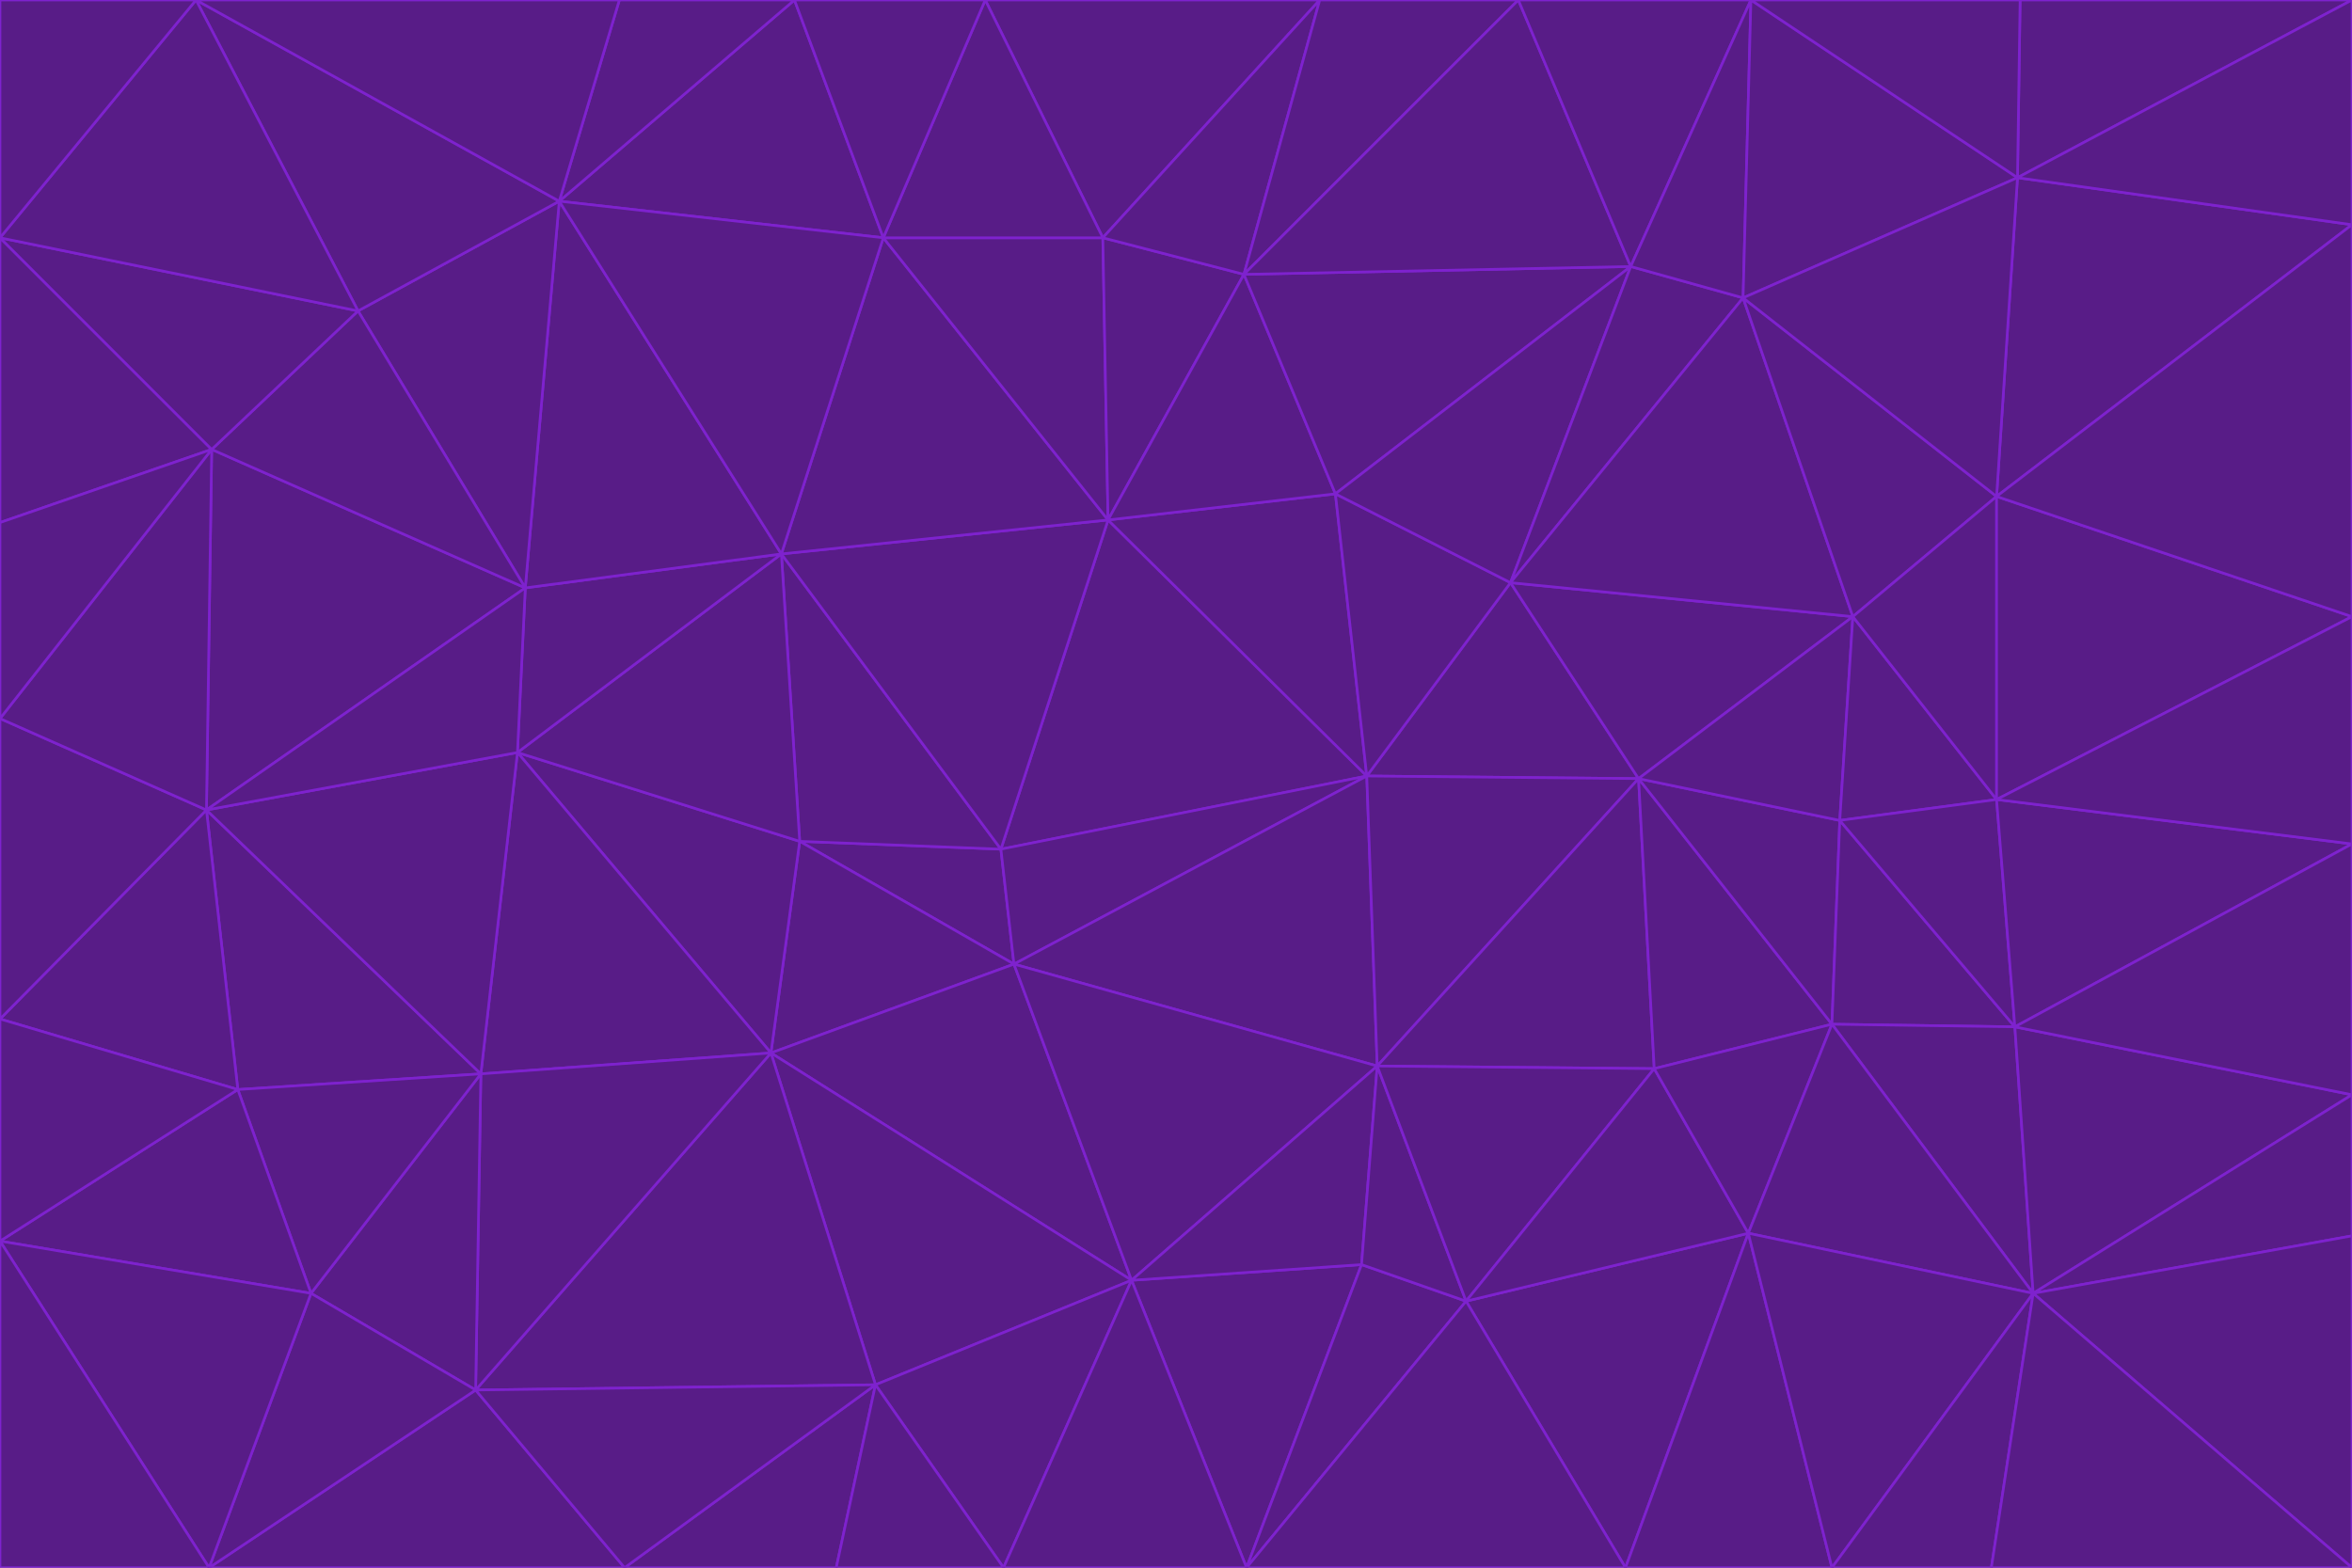 <svg id="visual" viewBox="0 0 900 600" width="900" height="600" xmlns="http://www.w3.org/2000/svg" xmlns:xlink="http://www.w3.org/1999/xlink" version="1.1"><g stroke-width="1" stroke-linejoin="bevel"><path d="M383 325L306 322L388 369Z" fill="#581c87" stroke="#7e22ce"></path><path d="M306 322L295 403L388 369Z" fill="#581c87" stroke="#7e22ce"></path><path d="M383 325L299 212L306 322Z" fill="#581c87" stroke="#7e22ce"></path><path d="M306 322L198 288L295 403Z" fill="#581c87" stroke="#7e22ce"></path><path d="M299 212L198 288L306 322Z" fill="#581c87" stroke="#7e22ce"></path><path d="M295 403L433 490L388 369Z" fill="#581c87" stroke="#7e22ce"></path><path d="M523 297L424 199L383 325Z" fill="#581c87" stroke="#7e22ce"></path><path d="M198 288L184 411L295 403Z" fill="#581c87" stroke="#7e22ce"></path><path d="M295 403L335 530L433 490Z" fill="#581c87" stroke="#7e22ce"></path><path d="M523 297L383 325L388 369Z" fill="#581c87" stroke="#7e22ce"></path><path d="M383 325L424 199L299 212Z" fill="#581c87" stroke="#7e22ce"></path><path d="M182 532L335 530L295 403Z" fill="#581c87" stroke="#7e22ce"></path><path d="M527 408L523 297L388 369Z" fill="#581c87" stroke="#7e22ce"></path><path d="M299 212L201 225L198 288Z" fill="#581c87" stroke="#7e22ce"></path><path d="M79 310L91 417L184 411Z" fill="#581c87" stroke="#7e22ce"></path><path d="M433 490L527 408L388 369Z" fill="#581c87" stroke="#7e22ce"></path><path d="M477 600L521 484L433 490Z" fill="#581c87" stroke="#7e22ce"></path><path d="M433 490L521 484L527 408Z" fill="#581c87" stroke="#7e22ce"></path><path d="M523 297L511 189L424 199Z" fill="#581c87" stroke="#7e22ce"></path><path d="M424 199L338 91L299 212Z" fill="#581c87" stroke="#7e22ce"></path><path d="M184 411L182 532L295 403Z" fill="#581c87" stroke="#7e22ce"></path><path d="M239 600L320 600L335 530Z" fill="#581c87" stroke="#7e22ce"></path><path d="M335 530L384 600L433 490Z" fill="#581c87" stroke="#7e22ce"></path><path d="M320 600L384 600L335 530Z" fill="#581c87" stroke="#7e22ce"></path><path d="M79 310L184 411L198 288Z" fill="#581c87" stroke="#7e22ce"></path><path d="M184 411L119 495L182 532Z" fill="#581c87" stroke="#7e22ce"></path><path d="M422 91L338 91L424 199Z" fill="#581c87" stroke="#7e22ce"></path><path d="M299 212L214 77L201 225Z" fill="#581c87" stroke="#7e22ce"></path><path d="M477 600L561 498L521 484Z" fill="#581c87" stroke="#7e22ce"></path><path d="M521 484L561 498L527 408Z" fill="#581c87" stroke="#7e22ce"></path><path d="M627 298L578 223L523 297Z" fill="#581c87" stroke="#7e22ce"></path><path d="M523 297L578 223L511 189Z" fill="#581c87" stroke="#7e22ce"></path><path d="M91 417L119 495L184 411Z" fill="#581c87" stroke="#7e22ce"></path><path d="M627 298L523 297L527 408Z" fill="#581c87" stroke="#7e22ce"></path><path d="M476 105L422 91L424 199Z" fill="#581c87" stroke="#7e22ce"></path><path d="M81 172L79 310L201 225Z" fill="#581c87" stroke="#7e22ce"></path><path d="M201 225L79 310L198 288Z" fill="#581c87" stroke="#7e22ce"></path><path d="M80 600L239 600L182 532Z" fill="#581c87" stroke="#7e22ce"></path><path d="M182 532L239 600L335 530Z" fill="#581c87" stroke="#7e22ce"></path><path d="M476 105L424 199L511 189Z" fill="#581c87" stroke="#7e22ce"></path><path d="M624 102L476 105L511 189Z" fill="#581c87" stroke="#7e22ce"></path><path d="M384 600L477 600L433 490Z" fill="#581c87" stroke="#7e22ce"></path><path d="M633 409L627 298L527 408Z" fill="#581c87" stroke="#7e22ce"></path><path d="M561 498L633 409L527 408Z" fill="#581c87" stroke="#7e22ce"></path><path d="M304 0L214 77L338 91Z" fill="#581c87" stroke="#7e22ce"></path><path d="M338 91L214 77L299 212Z" fill="#581c87" stroke="#7e22ce"></path><path d="M214 77L137 119L201 225Z" fill="#581c87" stroke="#7e22ce"></path><path d="M137 119L81 172L201 225Z" fill="#581c87" stroke="#7e22ce"></path><path d="M91 417L0 475L119 495Z" fill="#581c87" stroke="#7e22ce"></path><path d="M79 310L0 390L91 417Z" fill="#581c87" stroke="#7e22ce"></path><path d="M0 275L0 390L79 310Z" fill="#581c87" stroke="#7e22ce"></path><path d="M622 600L669 472L561 498Z" fill="#581c87" stroke="#7e22ce"></path><path d="M561 498L669 472L633 409Z" fill="#581c87" stroke="#7e22ce"></path><path d="M633 409L701 392L627 298Z" fill="#581c87" stroke="#7e22ce"></path><path d="M81 172L0 275L79 310Z" fill="#581c87" stroke="#7e22ce"></path><path d="M505 0L377 0L422 91Z" fill="#581c87" stroke="#7e22ce"></path><path d="M422 91L377 0L338 91Z" fill="#581c87" stroke="#7e22ce"></path><path d="M377 0L304 0L338 91Z" fill="#581c87" stroke="#7e22ce"></path><path d="M214 77L75 0L137 119Z" fill="#581c87" stroke="#7e22ce"></path><path d="M669 472L701 392L633 409Z" fill="#581c87" stroke="#7e22ce"></path><path d="M627 298L709 236L578 223Z" fill="#581c87" stroke="#7e22ce"></path><path d="M119 495L80 600L182 532Z" fill="#581c87" stroke="#7e22ce"></path><path d="M0 475L80 600L119 495Z" fill="#581c87" stroke="#7e22ce"></path><path d="M701 392L704 314L627 298Z" fill="#581c87" stroke="#7e22ce"></path><path d="M578 223L624 102L511 189Z" fill="#581c87" stroke="#7e22ce"></path><path d="M476 105L505 0L422 91Z" fill="#581c87" stroke="#7e22ce"></path><path d="M0 390L0 475L91 417Z" fill="#581c87" stroke="#7e22ce"></path><path d="M304 0L237 0L214 77Z" fill="#581c87" stroke="#7e22ce"></path><path d="M0 91L0 200L81 172Z" fill="#581c87" stroke="#7e22ce"></path><path d="M477 600L622 600L561 498Z" fill="#581c87" stroke="#7e22ce"></path><path d="M771 393L704 314L701 392Z" fill="#581c87" stroke="#7e22ce"></path><path d="M0 91L81 172L137 119Z" fill="#581c87" stroke="#7e22ce"></path><path d="M81 172L0 200L0 275Z" fill="#581c87" stroke="#7e22ce"></path><path d="M667 114L624 102L578 223Z" fill="#581c87" stroke="#7e22ce"></path><path d="M704 314L709 236L627 298Z" fill="#581c87" stroke="#7e22ce"></path><path d="M764 306L709 236L704 314Z" fill="#581c87" stroke="#7e22ce"></path><path d="M581 0L505 0L476 105Z" fill="#581c87" stroke="#7e22ce"></path><path d="M709 236L667 114L578 223Z" fill="#581c87" stroke="#7e22ce"></path><path d="M624 102L581 0L476 105Z" fill="#581c87" stroke="#7e22ce"></path><path d="M771 393L701 392L778 495Z" fill="#581c87" stroke="#7e22ce"></path><path d="M771 393L764 306L704 314Z" fill="#581c87" stroke="#7e22ce"></path><path d="M709 236L764 190L667 114Z" fill="#581c87" stroke="#7e22ce"></path><path d="M0 475L0 600L80 600Z" fill="#581c87" stroke="#7e22ce"></path><path d="M670 0L581 0L624 102Z" fill="#581c87" stroke="#7e22ce"></path><path d="M778 495L701 392L669 472Z" fill="#581c87" stroke="#7e22ce"></path><path d="M75 0L0 91L137 119Z" fill="#581c87" stroke="#7e22ce"></path><path d="M622 600L701 600L669 472Z" fill="#581c87" stroke="#7e22ce"></path><path d="M237 0L75 0L214 77Z" fill="#581c87" stroke="#7e22ce"></path><path d="M764 306L764 190L709 236Z" fill="#581c87" stroke="#7e22ce"></path><path d="M667 114L670 0L624 102Z" fill="#581c87" stroke="#7e22ce"></path><path d="M900 236L764 190L764 306Z" fill="#581c87" stroke="#7e22ce"></path><path d="M701 600L778 495L669 472Z" fill="#581c87" stroke="#7e22ce"></path><path d="M900 86L772 68L764 190Z" fill="#581c87" stroke="#7e22ce"></path><path d="M772 68L670 0L667 114Z" fill="#581c87" stroke="#7e22ce"></path><path d="M701 600L762 600L778 495Z" fill="#581c87" stroke="#7e22ce"></path><path d="M75 0L0 0L0 91Z" fill="#581c87" stroke="#7e22ce"></path><path d="M900 323L764 306L771 393Z" fill="#581c87" stroke="#7e22ce"></path><path d="M764 190L772 68L667 114Z" fill="#581c87" stroke="#7e22ce"></path><path d="M900 0L773 0L772 68Z" fill="#581c87" stroke="#7e22ce"></path><path d="M772 68L773 0L670 0Z" fill="#581c87" stroke="#7e22ce"></path><path d="M900 419L771 393L778 495Z" fill="#581c87" stroke="#7e22ce"></path><path d="M900 419L900 323L771 393Z" fill="#581c87" stroke="#7e22ce"></path><path d="M900 473L900 419L778 495Z" fill="#581c87" stroke="#7e22ce"></path><path d="M900 323L900 236L764 306Z" fill="#581c87" stroke="#7e22ce"></path><path d="M900 600L900 473L778 495Z" fill="#581c87" stroke="#7e22ce"></path><path d="M762 600L900 600L778 495Z" fill="#581c87" stroke="#7e22ce"></path><path d="M900 236L900 86L764 190Z" fill="#581c87" stroke="#7e22ce"></path><path d="M900 86L900 0L772 68Z" fill="#581c87" stroke="#7e22ce"></path></g></svg>